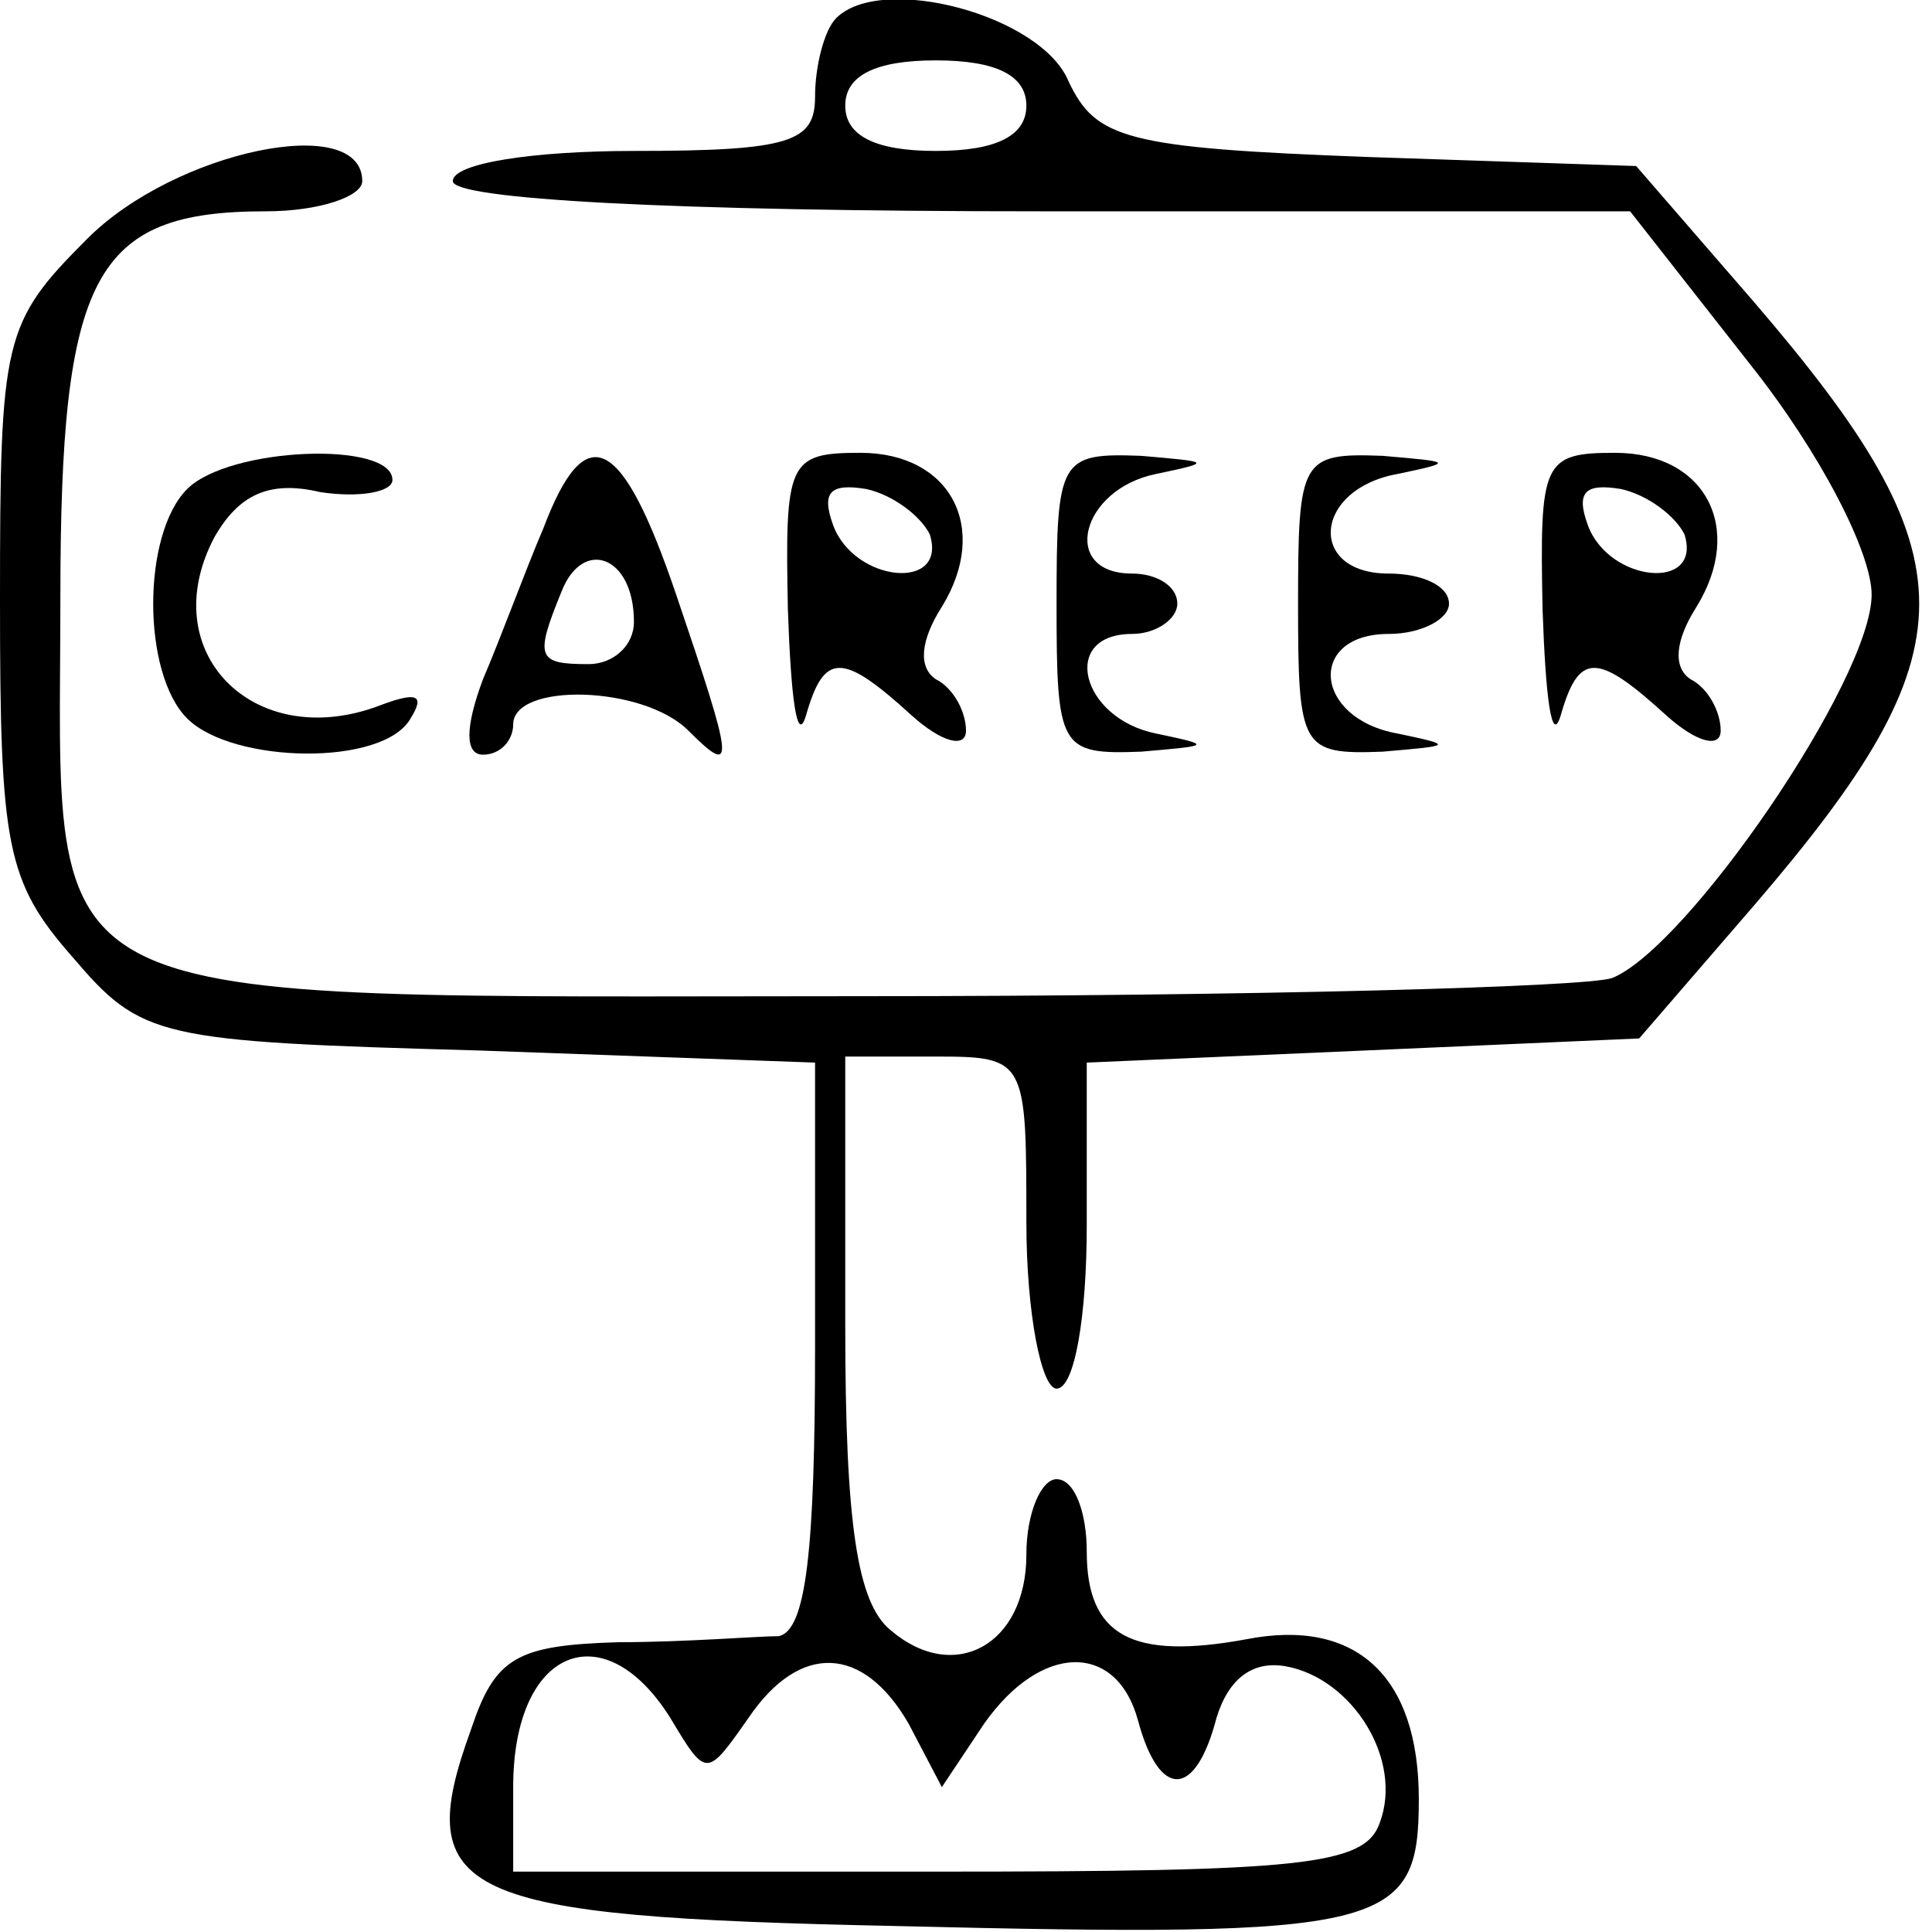 <?xml version="1.0" standalone="no"?>
<!DOCTYPE svg PUBLIC "-//W3C//DTD SVG 20010904//EN"
 "http://www.w3.org/TR/2001/REC-SVG-20010904/DTD/svg10.dtd">
<svg version="1.0" xmlns="http://www.w3.org/2000/svg"
 width="64pt" height="64pt" viewBox="0 0 64 64"
 preserveAspectRatio="xMidYMid meet">

<g transform="translate(0,64) scale(0.1,-0.1)"
fill="#000000" stroke="none">
<path d="M277 634 c-4 -4 -7 -16 -7 -26 0 -15 -8 -18 -60 -18 -33 0 -60 -4
-60 -10 0 -6 72 -10 195 -10 l195 0 40 -51 c23 -29 40 -62 40 -76 0 -28 -61
-117 -86 -127 -9 -3 -120 -6 -248 -6 -282 0 -266 -8 -266 132 0 107 11 128 68
128 18 0 32 5 32 10 0 23 -62 10 -91 -19 -28 -28 -29 -33 -29 -120 0 -81 2
-93 24 -118 23 -27 28 -28 135 -31 l111 -4 0 -94 c0 -68 -3 -94 -12 -96 -7 0
-31 -2 -53 -2 -34 -1 -41 -5 -49 -29 -20 -55 -4 -62 140 -65 164 -4 174 -1
174 42 0 41 -21 60 -57 53 -38 -7 -53 1 -53 29 0 13 -4 24 -10 24 -5 0 -10
-11 -10 -25 0 -30 -24 -43 -45 -25 -11 9 -15 35 -15 101 l0 89 30 0 c30 0 30
-1 30 -55 0 -30 5 -55 10 -55 6 0 10 24 10 54 l0 54 92 4 91 4 38 44 c73 85
73 115 0 200 l-39 45 -89 3 c-80 3 -90 6 -99 25 -9 22 -62 36 -77 21z m63 -29
c0 -10 -10 -15 -30 -15 -20 0 -30 5 -30 15 0 10 10 15 30 15 20 0 30 -5 30
-15z m-118 -534 c12 -20 12 -20 26 0 17 25 38 24 53 -2 l11 -21 14 21 c19 27
44 27 51 1 7 -26 19 -26 26 1 4 13 12 19 23 17 22 -4 39 -31 31 -52 -5 -14
-26 -16 -147 -16 l-140 0 0 28 c0 46 30 58 52 23z"/>
<path d="M62 478 c-15 -15 -15 -61 0 -76 15 -15 65 -16 74 0 5 8 2 9 -11 4
-41 -15 -74 18 -54 56 8 14 18 19 35 15 13 -2 24 0 24 4 0 13 -54 11 -68 -3z"/>
<path d="M180 465 c-6 -14 -14 -36 -20 -50 -6 -16 -6 -25 0 -25 6 0 10 5 10
10 0 14 43 13 58 -2 16 -16 15 -11 -4 45 -18 53 -30 59 -44 22z m30 -31 c0 -8
-7 -14 -15 -14 -17 0 -18 2 -9 24 7 18 24 12 24 -10z"/>
<path d="M261 438 c1 -29 3 -45 6 -35 6 21 12 21 35 0 10 -9 18 -11 18 -5 0 6
-4 14 -10 17 -6 4 -5 13 2 24 16 26 3 51 -27 51 -24 0 -25 -3 -24 -52z m47 25
c6 -19 -25 -16 -32 3 -4 11 -1 14 11 12 9 -2 18 -9 21 -15z"/>
<path d="M350 440 c0 -48 1 -50 28 -49 23 2 24 2 5 6 -25 5 -32 33 -8 33 8 0
15 5 15 10 0 6 -7 10 -15 10 -24 0 -17 28 8 33 19 4 18 4 -5 6 -27 1 -28 -1
-28 -49z"/>
<path d="M430 440 c0 -48 1 -50 28 -49 23 2 24 2 5 6 -28 5 -30 33 -3 33 11 0
20 5 20 10 0 6 -9 10 -20 10 -27 0 -25 28 3 33 19 4 18 4 -5 6 -27 1 -28 -1
-28 -49z"/>
<path d="M511 438 c1 -29 3 -45 6 -35 6 21 12 21 35 0 10 -9 18 -11 18 -5 0 6
-4 14 -10 17 -6 4 -5 13 2 24 16 26 3 51 -27 51 -24 0 -25 -3 -24 -52z m47 25
c6 -19 -25 -16 -32 3 -4 11 -1 14 11 12 9 -2 18 -9 21 -15z"/>
</g>
</svg>

